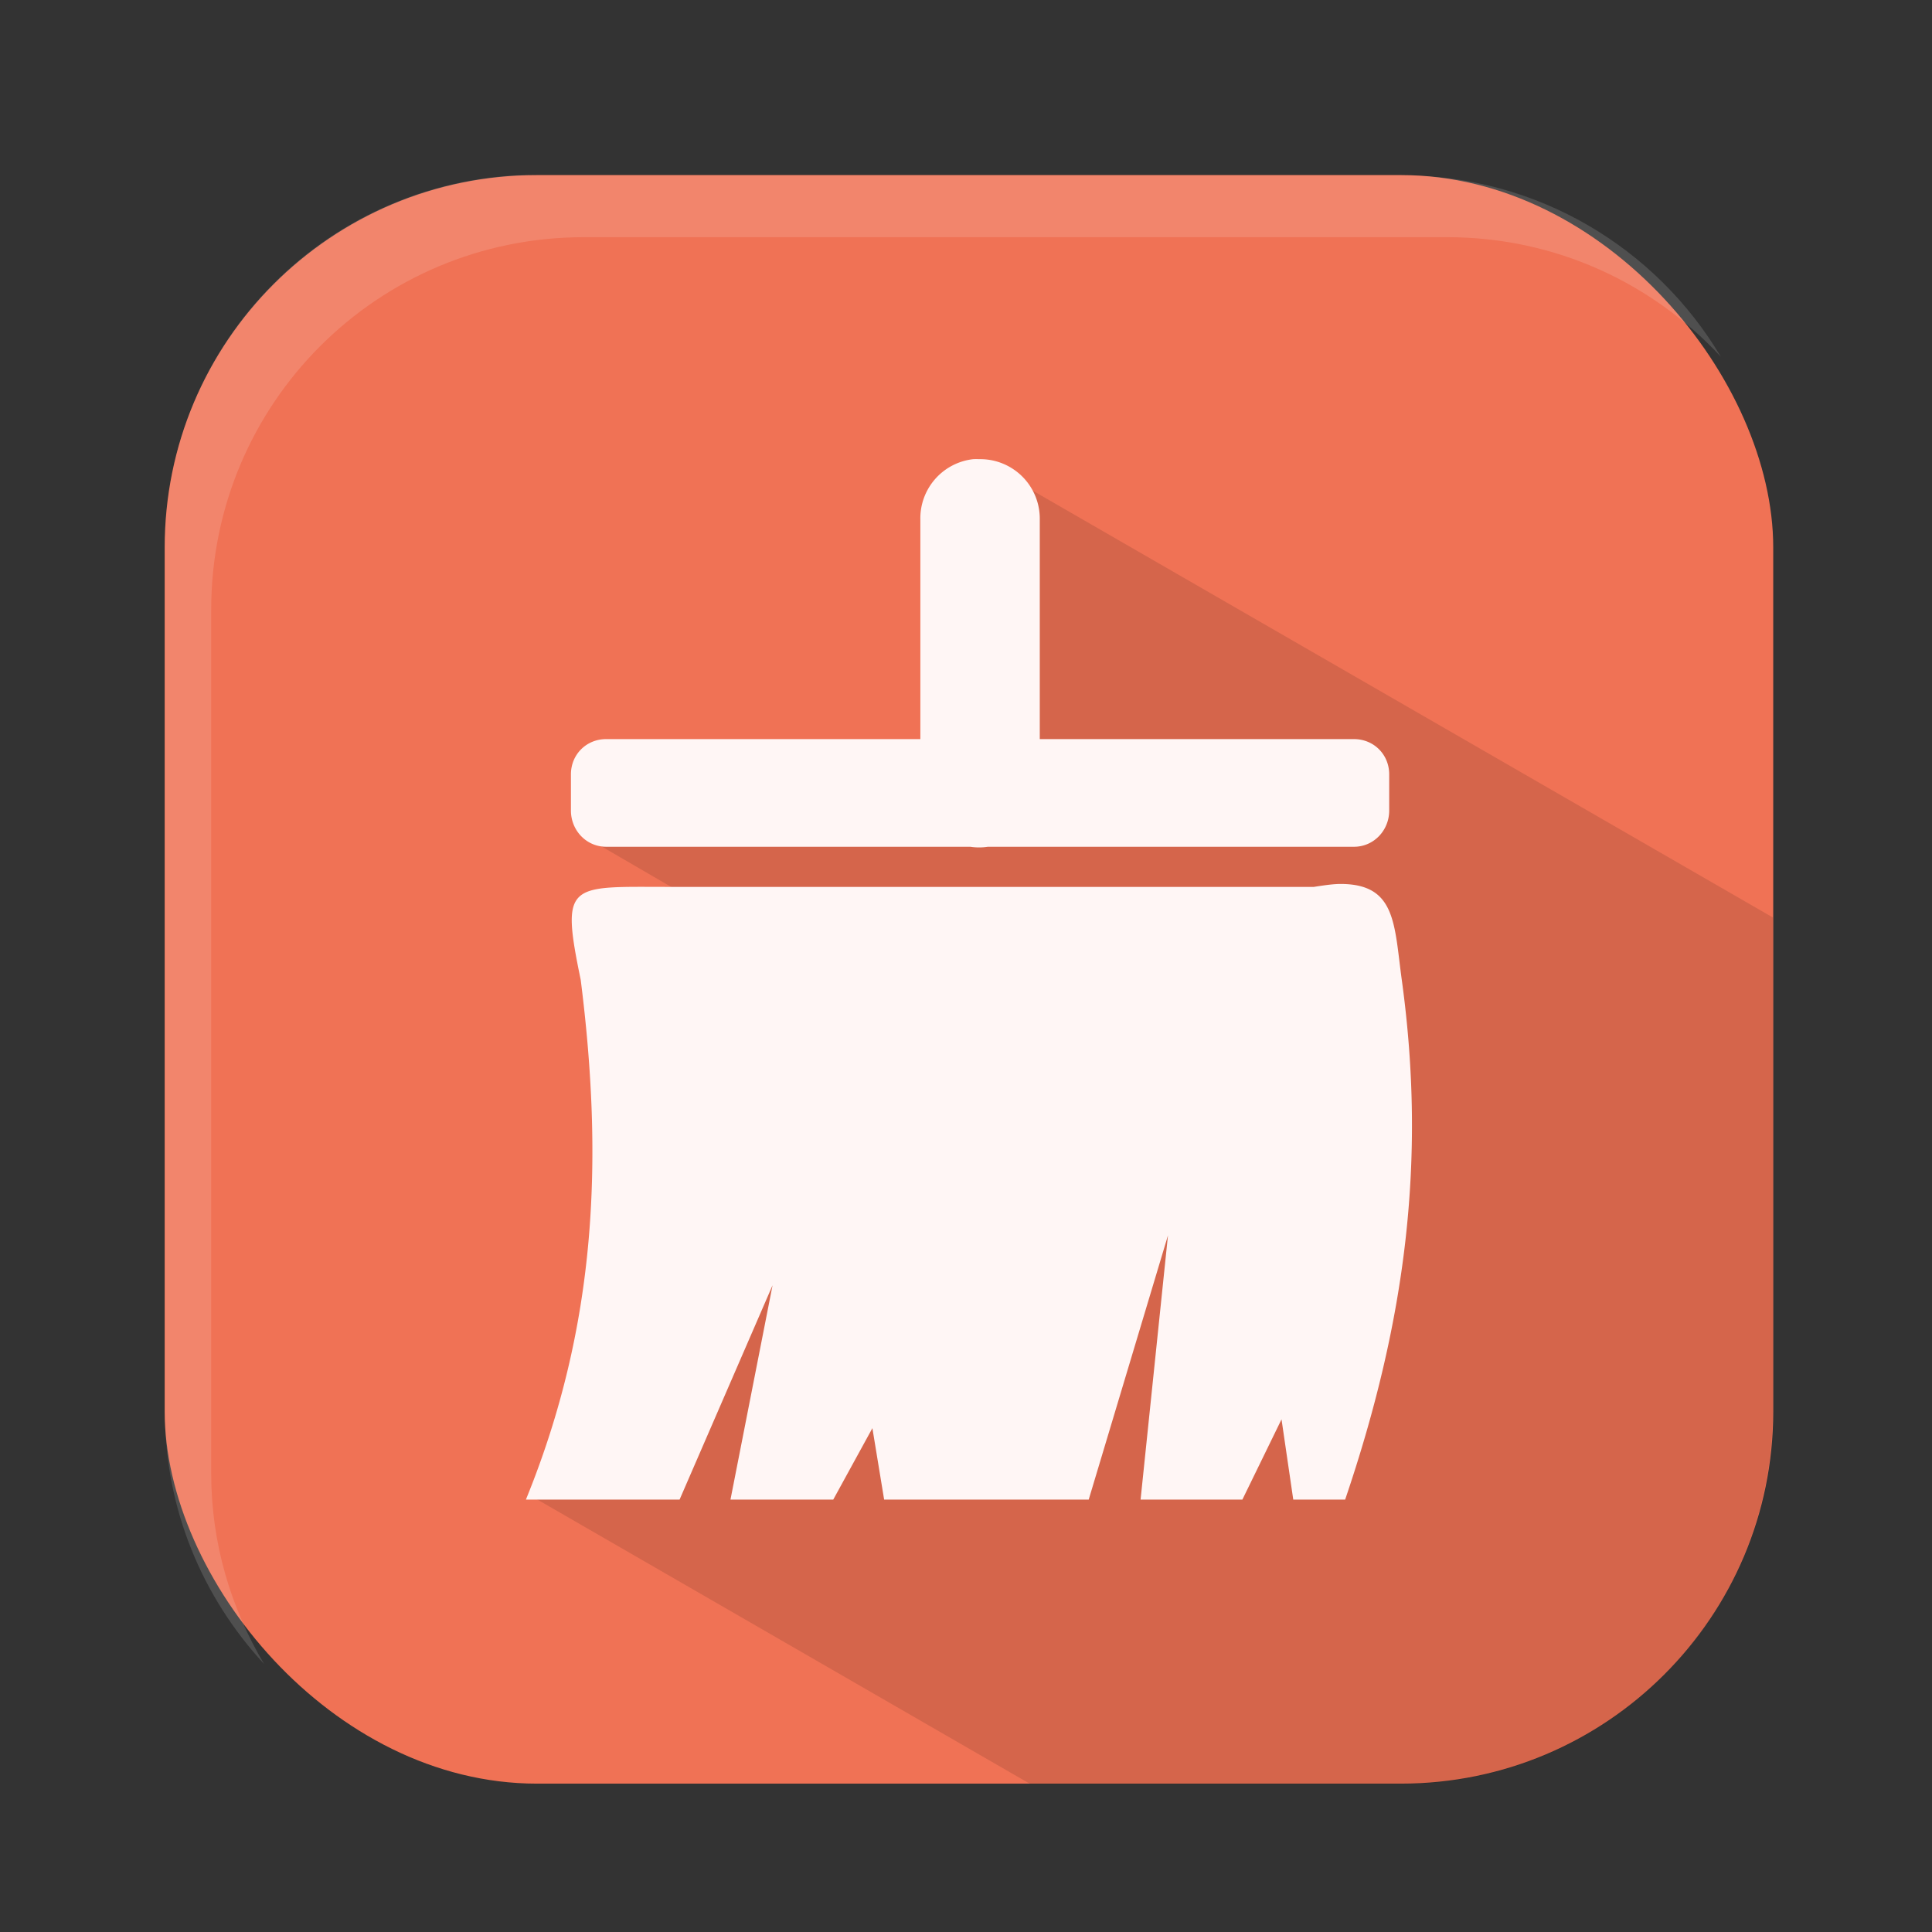 <?xml version="1.0" encoding="UTF-8" standalone="no"?>
<!-- Created with Inkscape (http://www.inkscape.org/) -->

<svg
   xmlns:dc="http://purl.org/dc/elements/1.1/"
   xmlns:cc="http://creativecommons.org/ns#"
   xmlns:rdf="http://www.w3.org/1999/02/22-rdf-syntax-ns#"
   xmlns:svg="http://www.w3.org/2000/svg"
   xmlns="http://www.w3.org/2000/svg"
   xmlns:sodipodi="http://sodipodi.sourceforge.net/DTD/sodipodi-0.dtd"
   xmlns:inkscape="http://www.inkscape.org/namespaces/inkscape"
   width="512"
   height="512"
   id="svg3880"
   version="1.1"
   inkscape:version="0.48.4 r9939"
   sodipodi:docname="bleachbit.svg">
  <rect width="100%" height="100%" fill="#333333" stroke="none"/>
  <defs
     id="defs3882" />
  <sodipodi:namedview
     id="base"
     pagecolor="#ffffff"
     bordercolor="#666666"
     borderopacity="1.0"
     inkscape:pageopacity="0.0"
     inkscape:pageshadow="2"
     inkscape:zoom="0.30935922"
     inkscape:cx="23.309399"
     inkscape:cy="-3.8239576"
     inkscape:current-layer="layer1"
     showgrid="true"
     inkscape:grid-bbox="true"
     inkscape:document-units="px"
     inkscape:window-width="1360"
     inkscape:window-height="717"
     inkscape:window-x="0"
     inkscape:window-y="25"
     inkscape:window-maximized="1" />
  <g
     id="layer1"
     inkscape:label="Layer 1"
     inkscape:groupmode="layer"
     transform="translate(0,464)">
    <rect
       style="color:#000000;fill:#f07255;fill-opacity:1;fill-rule:evenodd;stroke:none;stroke-width:3.8;marker:none;visibility:visible;display:inline;overflow:visible;enable-background:accumulate"
       id="rect4674"
       width="426.284"
       height="426.284"
       x="43.639"
       y="-417.602"
       ry="98.654" />
    <path
       style="fill:#000000;fill-opacity:0.115;stroke:none"
       d="m 259.548,-342.116 -2.564,86.085 -101.104,14.286 63.007,36.632 -76.561,138.469 130.776,75.462 98.174,0 c 54.654,0 98.54,-44.252 98.54,-98.906 l 0,-130.776 -210.267,-121.252 z"
       id="path4680"
       inkscape:connector-curvature="0" />
    <path
       style="fill:#fff6f5;fill-opacity:1;stroke:none"
       d="m 257.913,-342.315 a 15.772,15.772 0 0 0 -14.007,16.082 l 0,58.103 -83.264,0 c -5.255,0 -9.338,4.083 -9.338,9.338 l 0,9.597 c 0,5.255 4.083,9.597 9.338,9.597 l 96.492,0 a 15.823,15.823 0 0 0 4.669,0 l 97.011,0 c 5.255,0 9.338,-4.342 9.338,-9.597 l 0,-9.597 c 0,-5.255 -4.083,-9.338 -9.338,-9.338 l -83.264,0 0,-58.103 a 15.772,15.772 0 0 0 -16.082,-16.082 15.772,15.772 0 0 0 -1.556,0 z m 97.53,112.574 c -2.087,-0.014 -4.506,0.35 -7.263,0.778 l -170.937,0 c -26.486,0 -28.755,-1.482 -23.345,24.642 6.006,47.521 4.313,91.547 -14.526,137.735 l 6.744,0 6.744,0 7.003,0 6.744,0 6.744,0 6.744,0 24.642,-56.806 -11.154,56.806 6.744,0 7.003,0 6.744,0 6.744,0 10.376,-18.935 3.113,18.935 6.744,0 6.744,0 7.003,0 6.744,0 6.744,0 6.744,0 6.744,0 6.744,0 21.01,-70.035 -7.263,70.035 6.744,0 6.744,0 6.744,0 6.744,0 10.376,-21.27 3.113,21.27 7.003,0 6.744,0 c 16.122,-47.482 21.501,-90.162 15.045,-137.476 -2.064,-14.953 -1.472,-25.582 -16.082,-25.679 z"
       id="path3890"
       inkscape:connector-curvature="0" />
    <path
       style="color:#000000;fill:#ffffff;fill-opacity:0.139;fill-rule:evenodd;stroke:none;stroke-width:3.8;marker:none;visibility:visible;display:inline;overflow:visible;enable-background:accumulate"
       d="m 137.194,-417.546 c -52.27,2.632 -93.491,45.642 -93.491,98.588 l 0,229.029 c 0,25.944 10.017,49.318 26.279,66.893 -8.783,-14.762 -14.016,-31.995 -14.016,-50.488 l 0,-228.87 c 0,-54.654 44.093,-98.747 98.747,-98.747 l 228.87,0 c 28.71,0 54.471,12.245 72.468,31.695 -17.175,-28.865 -48.57,-48.099 -84.731,-48.099 l -229.029,0 c -1.708,0 -3.411,-0.085 -5.097,0 z"
       id="rect4690"
       inkscape:connector-curvature="0" />
  </g>
</svg>
